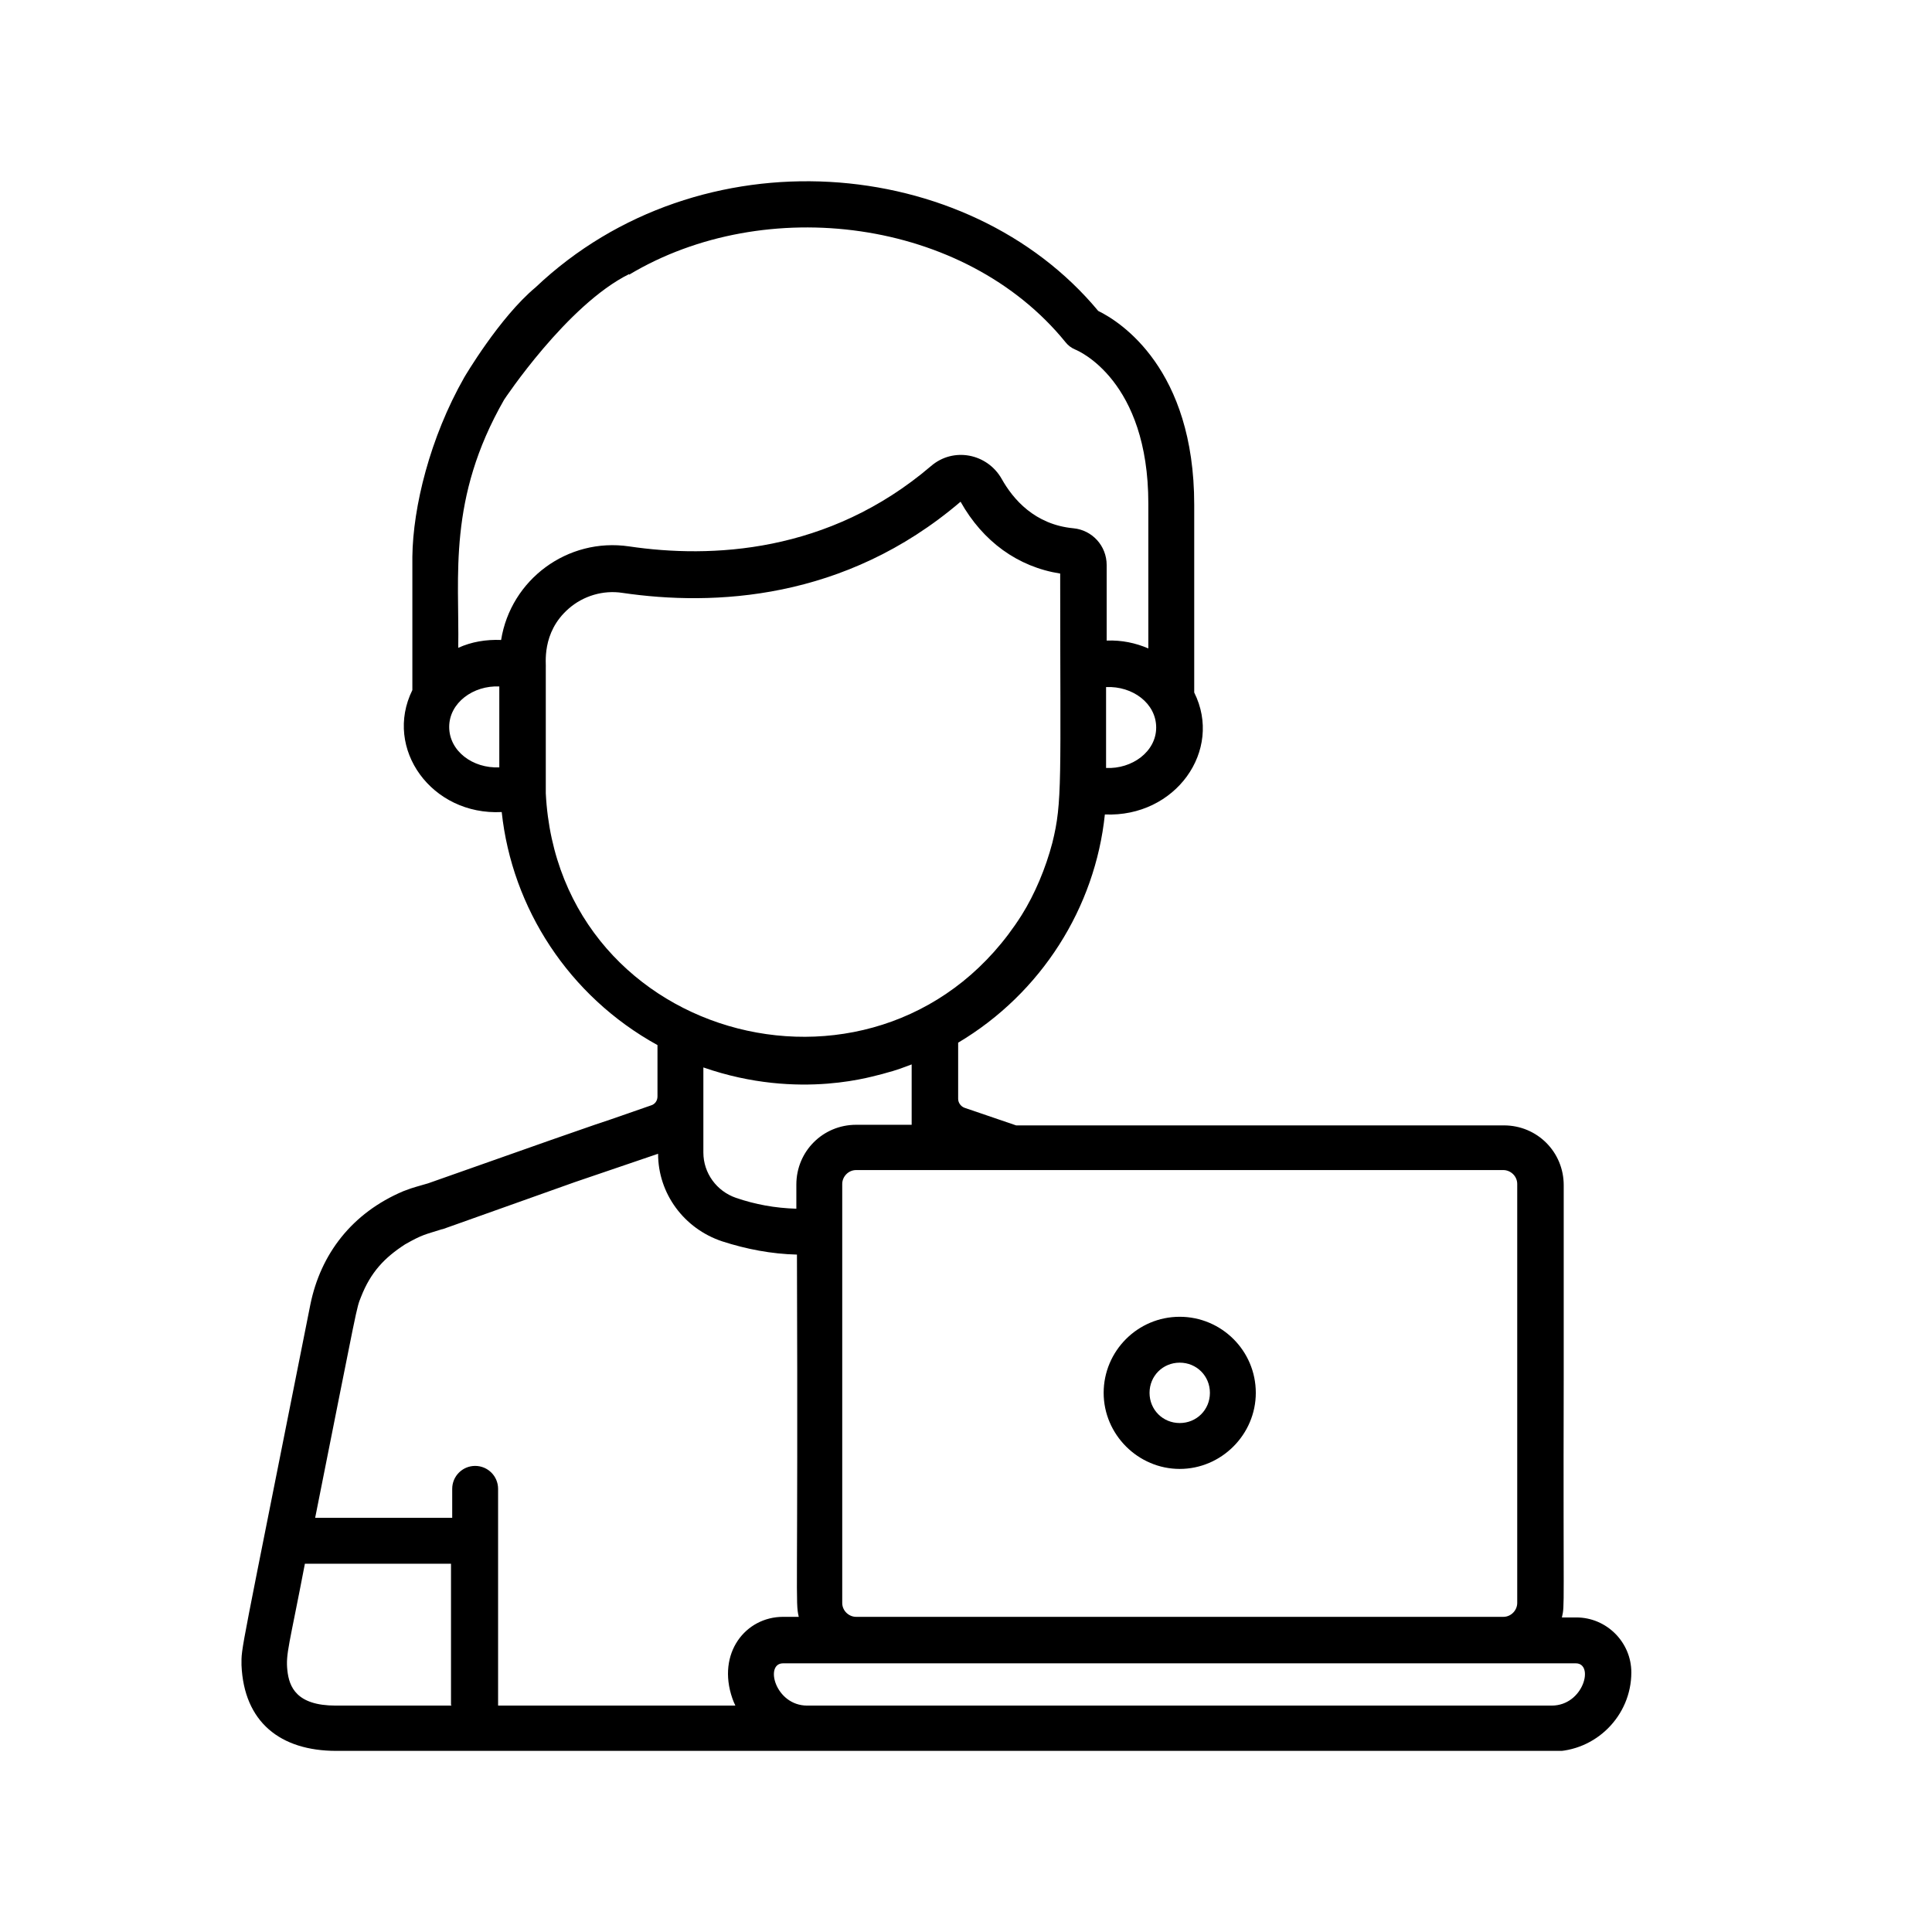 <svg width="32" height="32" viewBox="0 0 32 32" fill="none" xmlns="http://www.w3.org/2000/svg">
<g clip-path="url(#clip0_263_234)">
<path d="M19.54 21.81C18.84 21.81 18.28 22.38 18.28 23.07C18.28 23.76 18.85 24.33 19.54 24.33C20.23 24.33 20.8 23.76 20.8 23.07C20.8 22.37 20.23 21.81 19.54 21.81ZM19.54 23.57C19.26 23.57 19.04 23.35 19.04 23.07C19.04 22.79 19.26 22.57 19.54 22.57C19.82 22.57 20.04 22.79 20.04 23.07C20.04 23.35 19.82 23.57 19.54 23.57Z" fill="black"/>
<path d="M10.42 4.55C12.67 3.2 15.98 3.61 17.65 5.67C17.69 5.72 17.74 5.76 17.81 5.79C17.86 5.81 19.02 6.3 19.02 8.34V10.74C18.81 10.65 18.58 10.6 18.33 10.61V9.36C18.33 9.04 18.09 8.78 17.78 8.75C17.14 8.69 16.78 8.27 16.59 7.93C16.35 7.51 15.79 7.4 15.42 7.72C13.72 9.17 11.77 9.25 10.42 9.05C9.4 8.9 8.46 9.6 8.3 10.6C8.05 10.59 7.81 10.63 7.59 10.73C7.61 9.54 7.41 8.26 8.35 6.62C8.35 6.62 9.39 5.05 10.42 4.54V4.55ZM25.13 22.84V26.55C25.13 26.67 25.03 26.78 24.9 26.78H14.18C14.06 26.78 13.95 26.68 13.95 26.55V19.61C13.95 19.49 14.05 19.38 14.18 19.38H24.9C25.02 19.38 25.13 19.48 25.13 19.61V22.83V22.84ZM16.4 29.01H25.71C26.43 29.01 27.02 28.42 27.02 27.7C27.02 27.2 26.61 26.79 26.11 26.79H25.87C25.92 26.57 25.89 26.73 25.9 22.85V19.63C25.9 19.08 25.46 18.64 24.91 18.64H16.83L15.98 18.35C15.92 18.33 15.87 18.27 15.87 18.2V17.27C17.25 16.45 18.14 15.03 18.3 13.49C19.47 13.54 20.26 12.43 19.78 11.47V8.36C19.78 6.11 18.56 5.33 18.19 5.15C16.03 2.55 11.59 2.18 8.87 4.76C8.27 5.26 7.69 6.25 7.69 6.25C7.12 7.25 6.84 8.4 6.83 9.22C6.83 9.47 6.83 9.38 6.83 11.43C6.35 12.4 7.15 13.51 8.31 13.45C8.48 15.04 9.42 16.5 10.89 17.31V18.16C10.89 18.23 10.85 18.29 10.78 18.31C9.27 18.84 11.05 18.2 7.09 19.6C6.74 19.7 6.82 19.68 6.68 19.73C5.83 20.09 5.31 20.77 5.14 21.61C3.95 27.6 4 27.26 4 27.58C4.04 28.52 4.64 29 5.57 29C5.59 29 13.38 29 13.37 29H16.4V29.01ZM14.62 28.25H13.37C12.84 28.25 12.66 27.55 12.97 27.55H26.1C26.41 27.55 26.23 28.25 25.7 28.25H14.62ZM18.32 11.38C18.76 11.36 19.15 11.65 19.15 12.05C19.15 12.45 18.75 12.74 18.32 12.72V11.39V11.38ZM8.27 12.71C7.83 12.73 7.44 12.44 7.44 12.04C7.44 11.64 7.84 11.35 8.27 11.37V12.7V12.71ZM9.04 13.15C9.04 12.97 9.04 13.04 9.04 11.07C9.05 11.01 8.96 10.48 9.42 10.08C9.66 9.87 9.99 9.77 10.31 9.82C11.81 10.04 13.99 9.95 15.91 8.31C16.28 8.97 16.86 9.39 17.56 9.5C17.56 12.94 17.6 13.28 17.43 13.96C17.32 14.38 17.14 14.81 16.92 15.16C14.68 18.69 9.25 17.3 9.04 13.14V13.15ZM7.48 28.25H5.56C4.91 28.25 4.79 27.94 4.76 27.67C4.73 27.39 4.79 27.26 5.05 25.9H7.47V28.24L7.48 28.25ZM12.97 26.78C12.35 26.78 11.87 27.38 12.13 28.13C12.14 28.16 12.16 28.21 12.18 28.25H8.25V24.66C8.25 24.45 8.08 24.28 7.87 24.28C7.66 24.28 7.49 24.45 7.49 24.66V25.14H5.22C5.94 21.53 5.9 21.68 5.98 21.48C6.14 21.07 6.37 20.83 6.71 20.61C7.01 20.44 7.04 20.45 7.32 20.36C7.34 20.36 7.21 20.4 9.52 19.58L10.9 19.11C10.9 19.77 11.33 20.35 11.96 20.56C12.36 20.69 12.78 20.77 13.2 20.78C13.22 26.58 13.17 26.52 13.23 26.78H12.99H12.97ZM13.19 19.62C13.19 19.62 13.19 20.03 13.19 20.02C12.84 20.01 12.51 19.95 12.19 19.84C11.87 19.73 11.65 19.43 11.65 19.09C11.65 18.17 11.65 18.73 11.65 17.68C13.26 18.24 14.53 17.8 14.61 17.79C14.74 17.75 14.79 17.75 15.1 17.63V18.63H14.18C13.63 18.63 13.19 19.07 13.19 19.62Z" fill="black"/>
</g>
<defs>
<clipPath id="clip0_263_234">
<rect width="23.02" height="26" fill="white" transform="translate(4 3)"/>
</clipPath>
</defs>
</svg>
